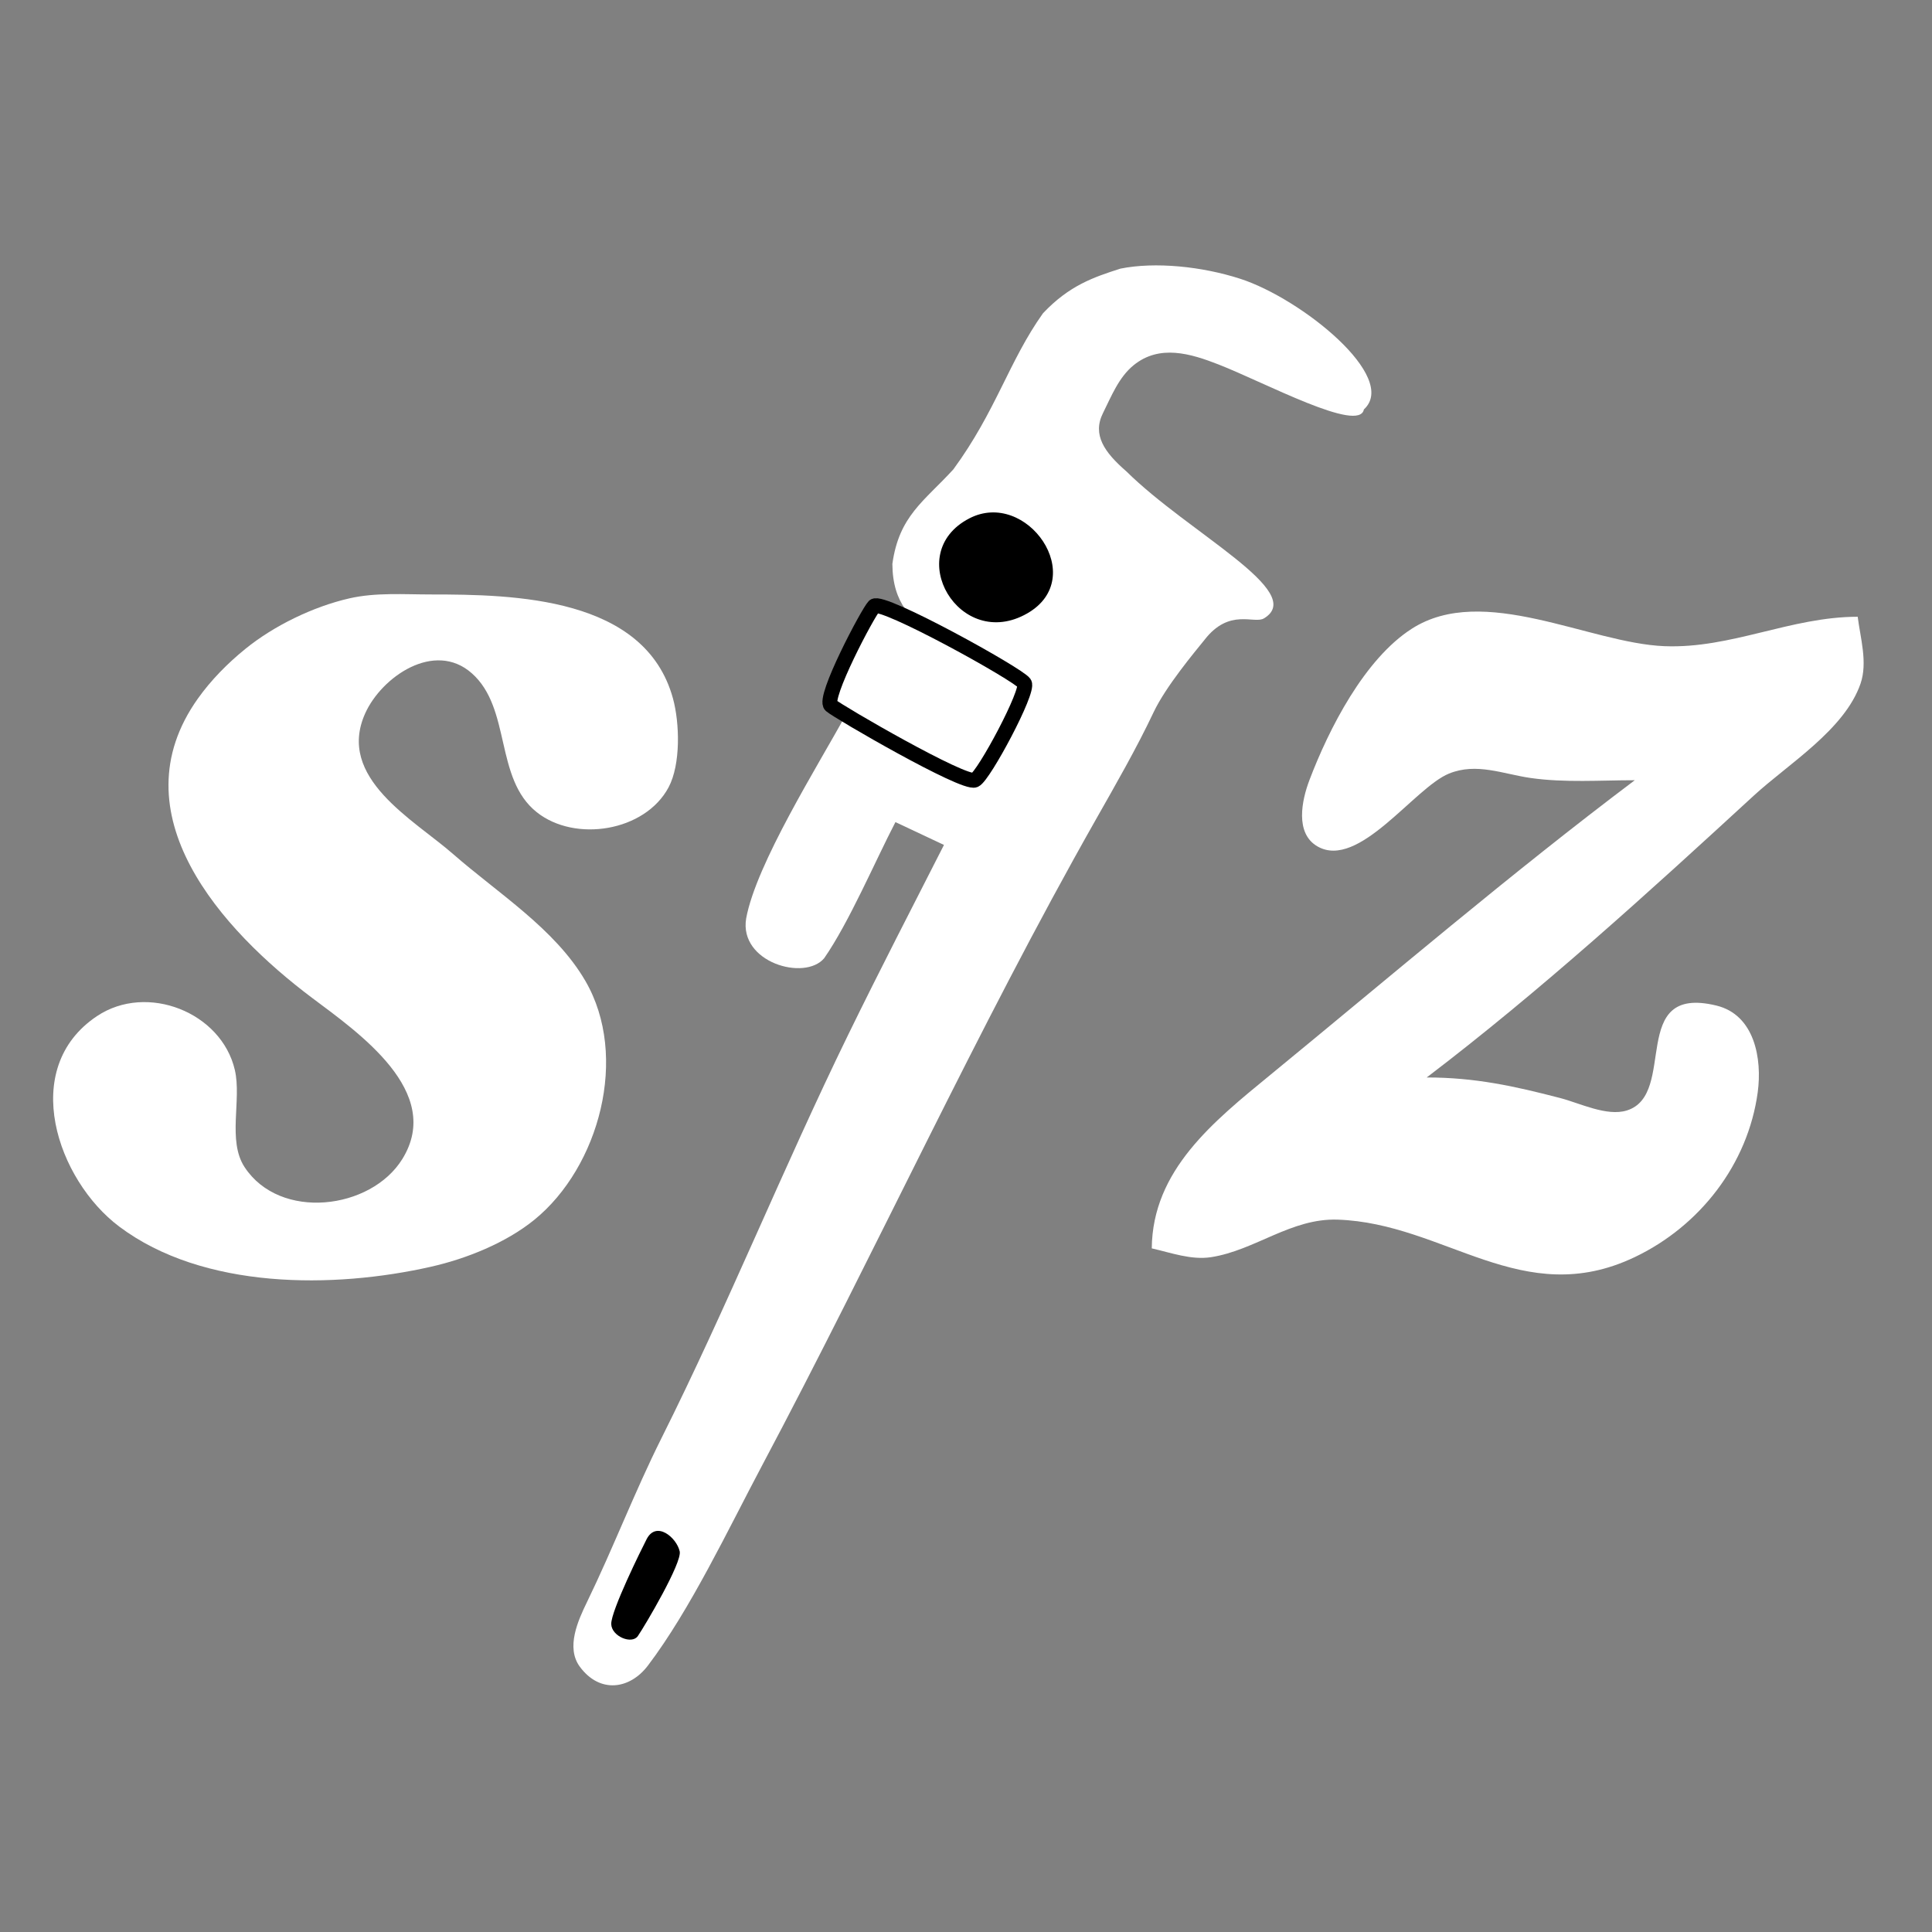 <?xml version="1.0" encoding="UTF-8" standalone="no"?>
<svg
   xmlns:dc="http://purl.org/dc/elements/1.1/"
   xmlns:cc="http://creativecommons.org/ns#"
   xmlns:rdf="http://www.w3.org/1999/02/22-rdf-syntax-ns#"
   xmlns:svg="http://www.w3.org/2000/svg"
   xmlns="http://www.w3.org/2000/svg"
   xmlns:sodipodi="http://sodipodi.sourceforge.net/DTD/sodipodi-0.dtd"
   xmlns:inkscape="http://www.inkscape.org/namespaces/inkscape"
   inkscape:version="1.0 (4035a4fb49, 2020-05-01)"
   sodipodi:docname="sfztools.svg"
   id="svg3981"
   version="1.1"
   height="260"
   width="260">
  <rect width="100%" height="100%" fill="#808080" stroke="none"/>
  <defs
     id="defs3985" />
  <sodipodi:namedview
     inkscape:current-layer="layer1"
     inkscape:window-maximized="0"
     inkscape:window-y="44"
     inkscape:window-x="86"
     inkscape:cy="212.64307"
     inkscape:cx="-1.9657095"
     inkscape:zoom="1.6192308"
     showgrid="false"
     id="namedview3983"
     inkscape:window-height="964"
     inkscape:window-width="1844"
     inkscape:pageshadow="2"
     inkscape:pageopacity="0"
     guidetolerance="10"
     gridtolerance="10"
     objecttolerance="10"
     borderopacity="1"
     bordercolor="#ffffff"
     pagecolor="#ffffff" />
  <g
     style="display:inline"
     inkscape:label="Layer 1"
     id="layer1"
     inkscape:groupmode="layer">
    <path
       sodipodi:nodetypes="cccccccccccccccccccccccccccc"
       id="path2729"
       d="m 150.777,36.152 c -3.595,1.154 -6.873,2.254 -10.417,6.007 -4.586,6.442 -6.315,13.168 -12.065,21.011 -3.929,4.295 -7.305,6.242 -8.204,12.721 0.066,10.709 10.492,9.471 14.756,14.986 3.028,4.739 0.293,11.057 -5.129,11.491 -5.307,0.425 -11.31,-3.807 -15.924,-6.12 -3.661,6.711 -12.036,19.996 -13.38,27.357 -0.979,5.915 7.886,8.469 10.504,5.344 3.35,-4.82 6.87,-13.091 9.586,-18.314 l 6.531,3.073 c -4.134,8.131 -8.56,16.674 -12.906,25.578 -8.752,17.932 -16.208,36.463 -25.129,54.294 -3.592,7.181 -6.476,14.757 -9.996,22 -1.205,2.48 -2.879,6.133 -0.973,8.718 2.689,3.647 6.723,3.064 9.165,-0.155 5.723,-7.545 10.864,-18.456 15.328,-26.857 15.299,-28.787 28.875,-58.635 44.955,-87 2.681,-4.73 5.453,-9.542 7.778,-14.455 1.635,-3.453 5.542,-8.113 6.834,-9.713 3.369,-4.361 6.713,-2.073 8.025,-2.91 5.835,-3.543 -10.106,-11.44 -18.545,-19.782 C 148.633,60.874 146.969,58.519 148.439,55.58 c 1.127,-2.253 2.11,-4.796 4.119,-6.431 3.485,-2.837 7.673,-1.569 11.442,-0.094 6.229,2.437 18.928,9.282 19.545,6.045 C 188.298,50.779 175.139,40.179 166.91,37.518 c -5.169,-1.672 -11.47,-2.308 -16.133,-1.366 z"
       style="fill:#ffffff" />
    <path
       id="path2983"
       d="m 47,80.529 c -4.861,1.114 -10.139,3.674 -13.999,6.811 -2.368,1.924 -4.59,4.171 -6.363,6.66 -11.049,15.516 3.259,31.209 15.362,40.29 6.265,4.701 17.745,12.643 12.142,21.691 -4.233,6.834 -16.477,8.335 -21.23,1.081 -2.334,-3.563 -0.377,-9.039 -1.306,-13.061 -1.793,-7.763 -11.815,-11.752 -18.551,-7.259 -10.56,7.045 -5.325,22.08 2.985,28.32 11.328,8.506 28.849,8.376 41.961,5.409 4.783,-1.082 10.096,-3.22 13.91,-6.319 C 80.629,157.067 84.697,142.181 78.772,132 74.694,124.994 66.99,120.198 61,114.954 55.666,110.284 45.239,104.701 49.144,96.004 c 2.204,-4.909 9.317,-9.849 14.347,-5.401 5.35,4.733 3.031,14.147 8.735,18.694 5.153,4.108 14.572,2.616 17.748,-3.341 C 91.62,102.865 91.474,97.316 90.566,94 86.82,80.303 69.176,80 58,80 54.367,80 50.567,79.712 47,80.529 Z"
       style="fill:#ffffff" />
    <path
       id="path3011"
       d="m 220,105 c -16.749,12.612 -32.789,26.321 -49,39.616 -7.708,6.321 -15.905,12.863 -16,23.384 2.59,0.585 5.316,1.601 8,1.181 5.924,-0.925 10.744,-5.254 17,-5.048 14.468,0.478 24.858,12.267 40,5.042 8.756,-4.177 15.227,-12.486 16.546,-22.175 0.614,-4.519 -0.415,-10.429 -5.565,-11.677 -11.969,-2.902 -5.145,11.977 -12.054,14.121 -2.692,0.835 -6.328,-0.988 -8.927,-1.665 -6.237,-1.627 -11.519,-2.778 -18,-2.779 15.334,-11.673 29.818,-24.872 44,-37.914 4.638,-4.266 12.244,-8.877 14.382,-15.086 0.977,-2.837 -0.019,-6.126 -0.382,-9 -9.048,0.006 -17.011,4.314 -26,3.96 -10.124,-0.398 -24.365,-8.52 -33.996,-2.357 -6.381,4.083 -11.169,13.478 -13.794,20.397 -1.012,2.666 -1.991,7.156 1.108,8.917 5.534,3.145 13.013,-7.914 17.682,-9.813 3.718,-1.512 7.264,0.064 11,0.596 4.587,0.653 9.377,0.3 14,0.3 z"
       style="fill:#ffffff" />
    <path
       style="display:inline;fill:#000000;fill-opacity:1;stroke-width:2;stroke-miterlimit:4;stroke-dasharray:none"
       d="m 130.445,69.763 c -9.114,4.726 -1.293,18.013 7.808,12.779 8.339,-4.796 -0.092,-16.78 -7.808,-12.779 z"
       id="path2921-7" />
    <path
       sodipodi:nodetypes="sssss"
       d="m 131.191,104.979 c -1.445,0.654 -18.363,-9.153 -19.381,-10.042 -1.102,-0.963 5,-12.523 5.826,-13.361 0.989,-1.003 19.44,9.189 20.223,10.369 0.676,1.018 -5.461,12.487 -6.668,13.034 z"
       style="fill:#ffffff;fill-opacity:1;stroke:#000000;stroke-width:2;stroke-miterlimit:4;stroke-dasharray:none;stroke-opacity:1"
       id="path4648" />
    <path
       sodipodi:nodetypes="sssss"
       d="m 91.472,208.779 c 0.34,1.501 -4.647,9.958 -5.631,11.391 -0.811,1.18 -3.541,0.041 -3.583,-1.609 -0.045,-1.77 4.061,-10.061 4.762,-11.425 1.299,-2.527 4.028,-0.23 4.452,1.643 z"
       style="fill:#000000;fill-opacity:1;stroke:none"
       id="path4651" />
  </g>
</svg>
